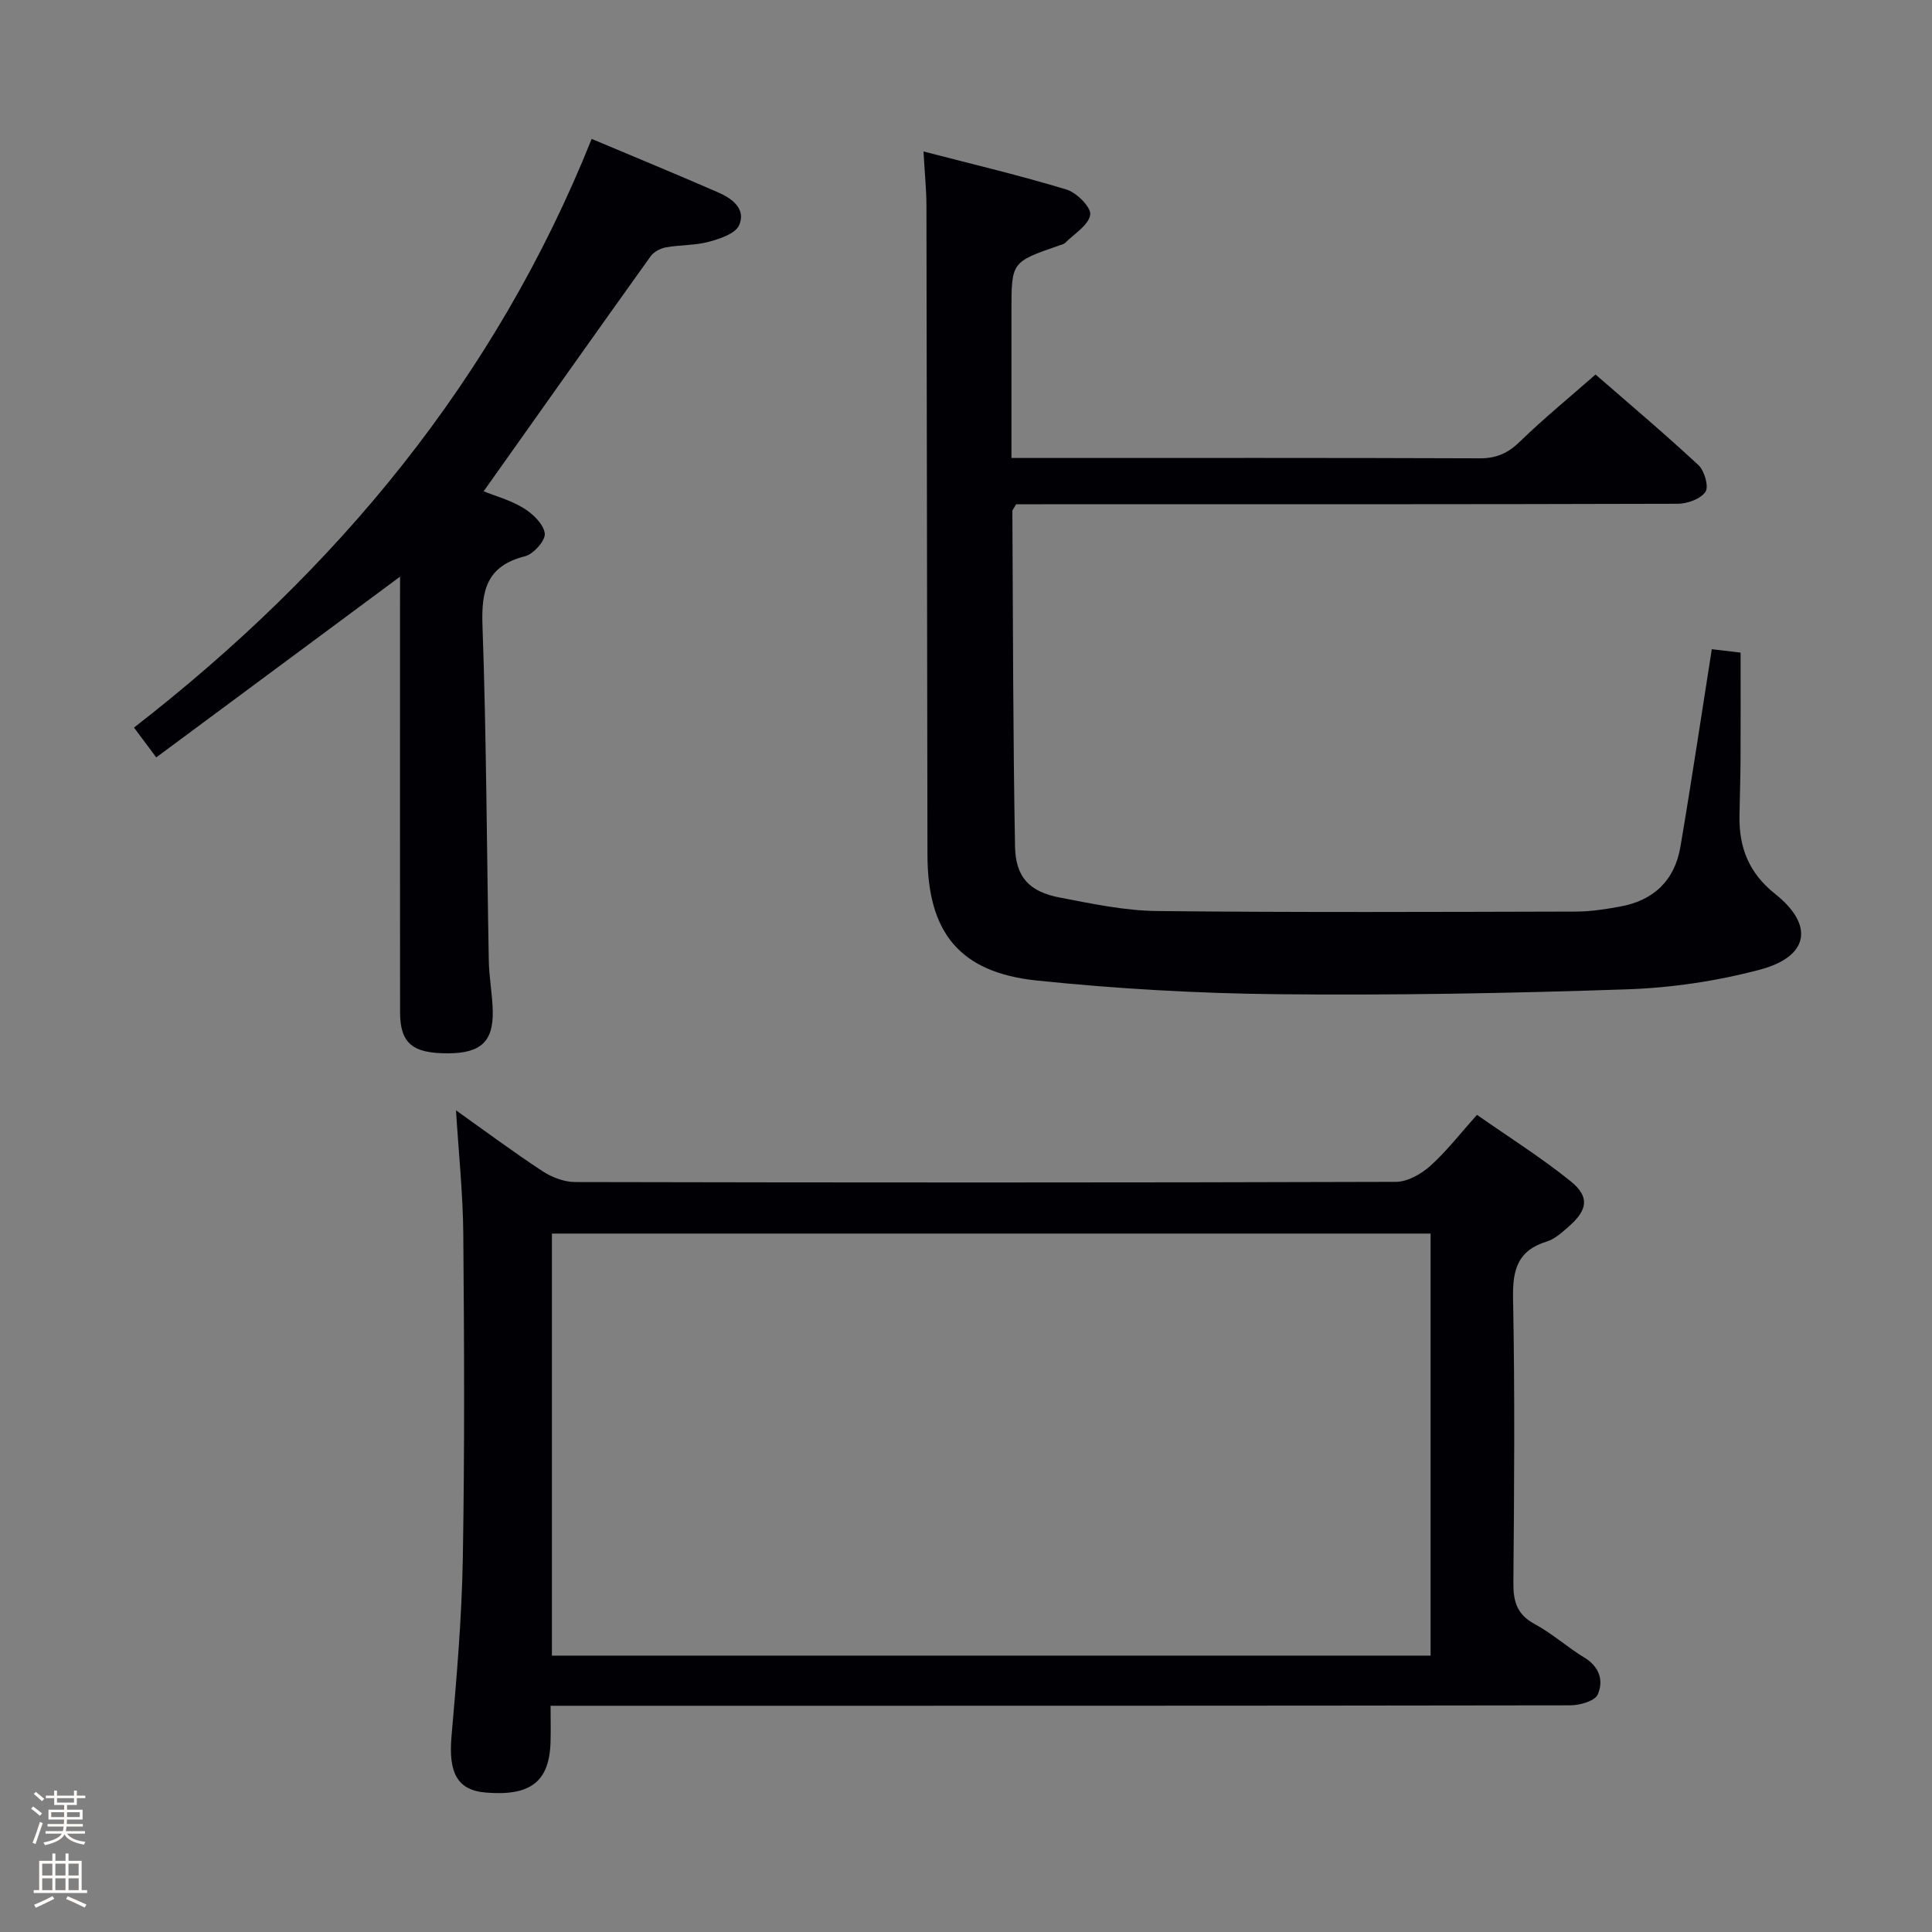 <svg enable-background="new 0 0 400 400" viewBox="0 0 400 400" xmlns="http://www.w3.org/2000/svg"><rect x="0" y="0" width="400" height="400" fill="#808080" stroke="none"/><path d="m6.44 374.46.42-.45c.65.47 1.27.95 1.85 1.44l-.45.49c-.65-.56-1.25-1.06-1.82-1.48m.93 7.33-.63-.26c.55-1.36 1.05-2.8 1.52-4.33.19.1.38.19.59.27-.46 1.29-.95 2.73-1.48 4.32m-.38-10.38.44-.42c.43.34 1.01.82 1.74 1.44l-.49.49c-.53-.51-1.09-1.01-1.69-1.51m2.5.35h1.72v-1.04h.59v1.04h3.52v-1.04h.59v1.04h1.75v.53h-1.75v1.42h-2.03v.97h3.22v2.03h-3.24c0 .35-.01.66-.03.93h3.32v.53h-3.37c-.03.27-.08.58-.15.94h3.96v.53h-3.71c.67.92 1.93 1.48 3.79 1.68-.13.24-.23.44-.29.59-2.13-.38-3.48-1.08-4.04-2.12-.43.97-1.77 1.72-4.03 2.23-.09-.19-.2-.37-.33-.55 2.1-.42 3.37-1.03 3.81-1.83h-3.36v-.53h3.58c.08-.29.13-.61.16-.94h-3.33v-.53h3.39c.02-.27.04-.58.04-.93h-3.23v-2.03h3.25v-.97h-2.07v-1.42h-1.73zm1.12 3.44v1h2.65c.01-.3.02-.44.01-.4v-.25-.35zm1.19-2h3.52v-.91h-3.52zm4.71 2h-2.63v.59c0 .15-.01.28-.01.4h2.64z" fill="#fcfbfa"/><path d="m13.56 383.74h.63v1.52h2.72v6.07h1.13v.6h-11.06v-.6h1.13v-6.07h2.73v-1.52h.63v1.52h2.1v-1.52zm-2.69 8.83.38.56c-1.24.63-2.53 1.25-3.85 1.85-.1-.21-.21-.42-.34-.63 1.36-.55 2.63-1.15 3.81-1.78m-2.13-4.27h2.1v-2.45h-2.1zm0 3.04h2.1v-2.46h-2.1zm2.72-3.04h2.1v-2.45h-2.1zm0 3.04h2.1v-2.46h-2.1zm6.07 3.6c-1.41-.71-2.7-1.3-3.86-1.78l.35-.56c1.45.62 2.75 1.19 3.88 1.72zm-1.25-9.09h-2.1v2.45h2.1zm-2.09 5.49h2.1v-2.46h-2.1z" fill="#fcfbfa"/><g fill="#010105"><path d="m94.41 229.88c5.99 4.26 11.81 8.59 17.86 12.57 1.94 1.27 4.49 2.27 6.77 2.28 56.65.12 113.31.14 169.96-.04 2.4-.01 5.22-1.6 7.1-3.28 3.33-2.97 6.09-6.58 9.7-10.59 6.48 4.54 13.18 8.76 19.32 13.69 4.06 3.26 3.62 5.98-.38 9.48-1.37 1.19-2.84 2.55-4.51 3.06-6 1.84-7.08 5.82-6.97 11.69.39 19.65.24 39.32.07 58.98-.03 3.86.75 6.55 4.39 8.51s6.78 4.82 10.33 6.97c3.16 1.91 3.99 4.86 2.73 7.65-.61 1.35-3.71 2.22-5.68 2.22-68.15.11-136.31.09-204.46.09-1.97 0-3.95 0-6.65 0 0 2.77.07 5.2-.01 7.62-.27 8.13-4.18 11.12-13.42 10.35-5.89-.49-7.74-4.1-7.08-11.65 1.07-12.25 2.13-24.54 2.34-36.83.39-22.32.29-44.66.1-66.98-.06-8.42-.96-16.84-1.51-25.79zm201.78 112.9c0-29.43 0-58.47 0-87.38-60.94 0-121.47 0-181.92 0v87.38z"/><path d="m191.2 31.36c10.24 2.66 20.02 4.97 29.63 7.89 2.1.64 5.13 3.71 4.89 5.21-.34 2.16-3.27 3.91-5.15 5.79-.33.33-.89.44-1.36.6-9.8 3.4-9.8 3.39-9.8 13.59v30.38h5.5c30.49 0 60.98-.05 91.47.07 3.46.01 5.84-1.07 8.29-3.45 4.87-4.74 10.15-9.05 15.67-13.9 6.42 5.59 14.02 12 21.3 18.75 1.25 1.16 2.19 4.46 1.46 5.54-1 1.47-3.74 2.46-5.73 2.47-43.82.13-87.64.1-131.46.1-1.95 0-3.9 0-5.53 0-.49.88-.78 1.16-.78 1.44.13 23.13.13 46.27.55 69.4.12 6.42 3 9.39 9.28 10.59 6.67 1.28 13.44 2.72 20.18 2.79 28.94.31 57.89.18 86.84.11 2.97-.01 5.96-.5 8.9-1.02 7-1.23 11.38-5.43 12.56-12.39 2.31-13.56 4.33-27.18 6.5-40.91 1.97.24 4.04.48 5.96.71 0 7.54.03 14.97-.01 22.41-.02 3.83-.17 7.66-.22 11.49-.09 6.51 1.98 11.76 7.36 16.04 8.19 6.5 7.04 13.02-3.21 15.72-8.9 2.35-18.25 3.74-27.45 4.05-24.12.82-48.27 1.26-72.4 1.01-16.6-.17-33.24-1.12-49.75-2.83-16.04-1.67-22.64-9.94-22.67-26.04-.09-44.82-.11-89.64-.21-134.46-.01-3.29-.36-6.59-.61-11.15z"/><path d="m82.83 119.39c-17.05 12.64-33.57 24.88-50.48 37.42-1.88-2.52-3.13-4.19-4.61-6.17 41.96-32.56 74.78-72 94.76-121.88 8.86 3.73 17.58 7.32 26.22 11.09 2.85 1.24 5.79 3.42 4.31 6.77-.78 1.76-3.97 2.82-6.28 3.44-2.85.77-5.93.62-8.87 1.15-1.14.21-2.51.92-3.17 1.84-11.5 16.07-22.91 32.21-34.58 48.67 2.32.94 5.53 1.81 8.25 3.47 1.92 1.17 4.14 3.29 4.41 5.24.19 1.43-2.32 4.29-4.07 4.73-7.88 1.98-9.09 6.95-8.83 14.3.82 23.13.88 46.28 1.31 69.43.06 3.48.74 6.94.82 10.42.13 6.35-2.48 8.73-9.22 8.77-7.4.04-9.96-2.08-9.97-8.5-.03-28.17-.01-56.33-.01-84.5.01-1.81.01-3.6.01-5.69z"/></g></svg>